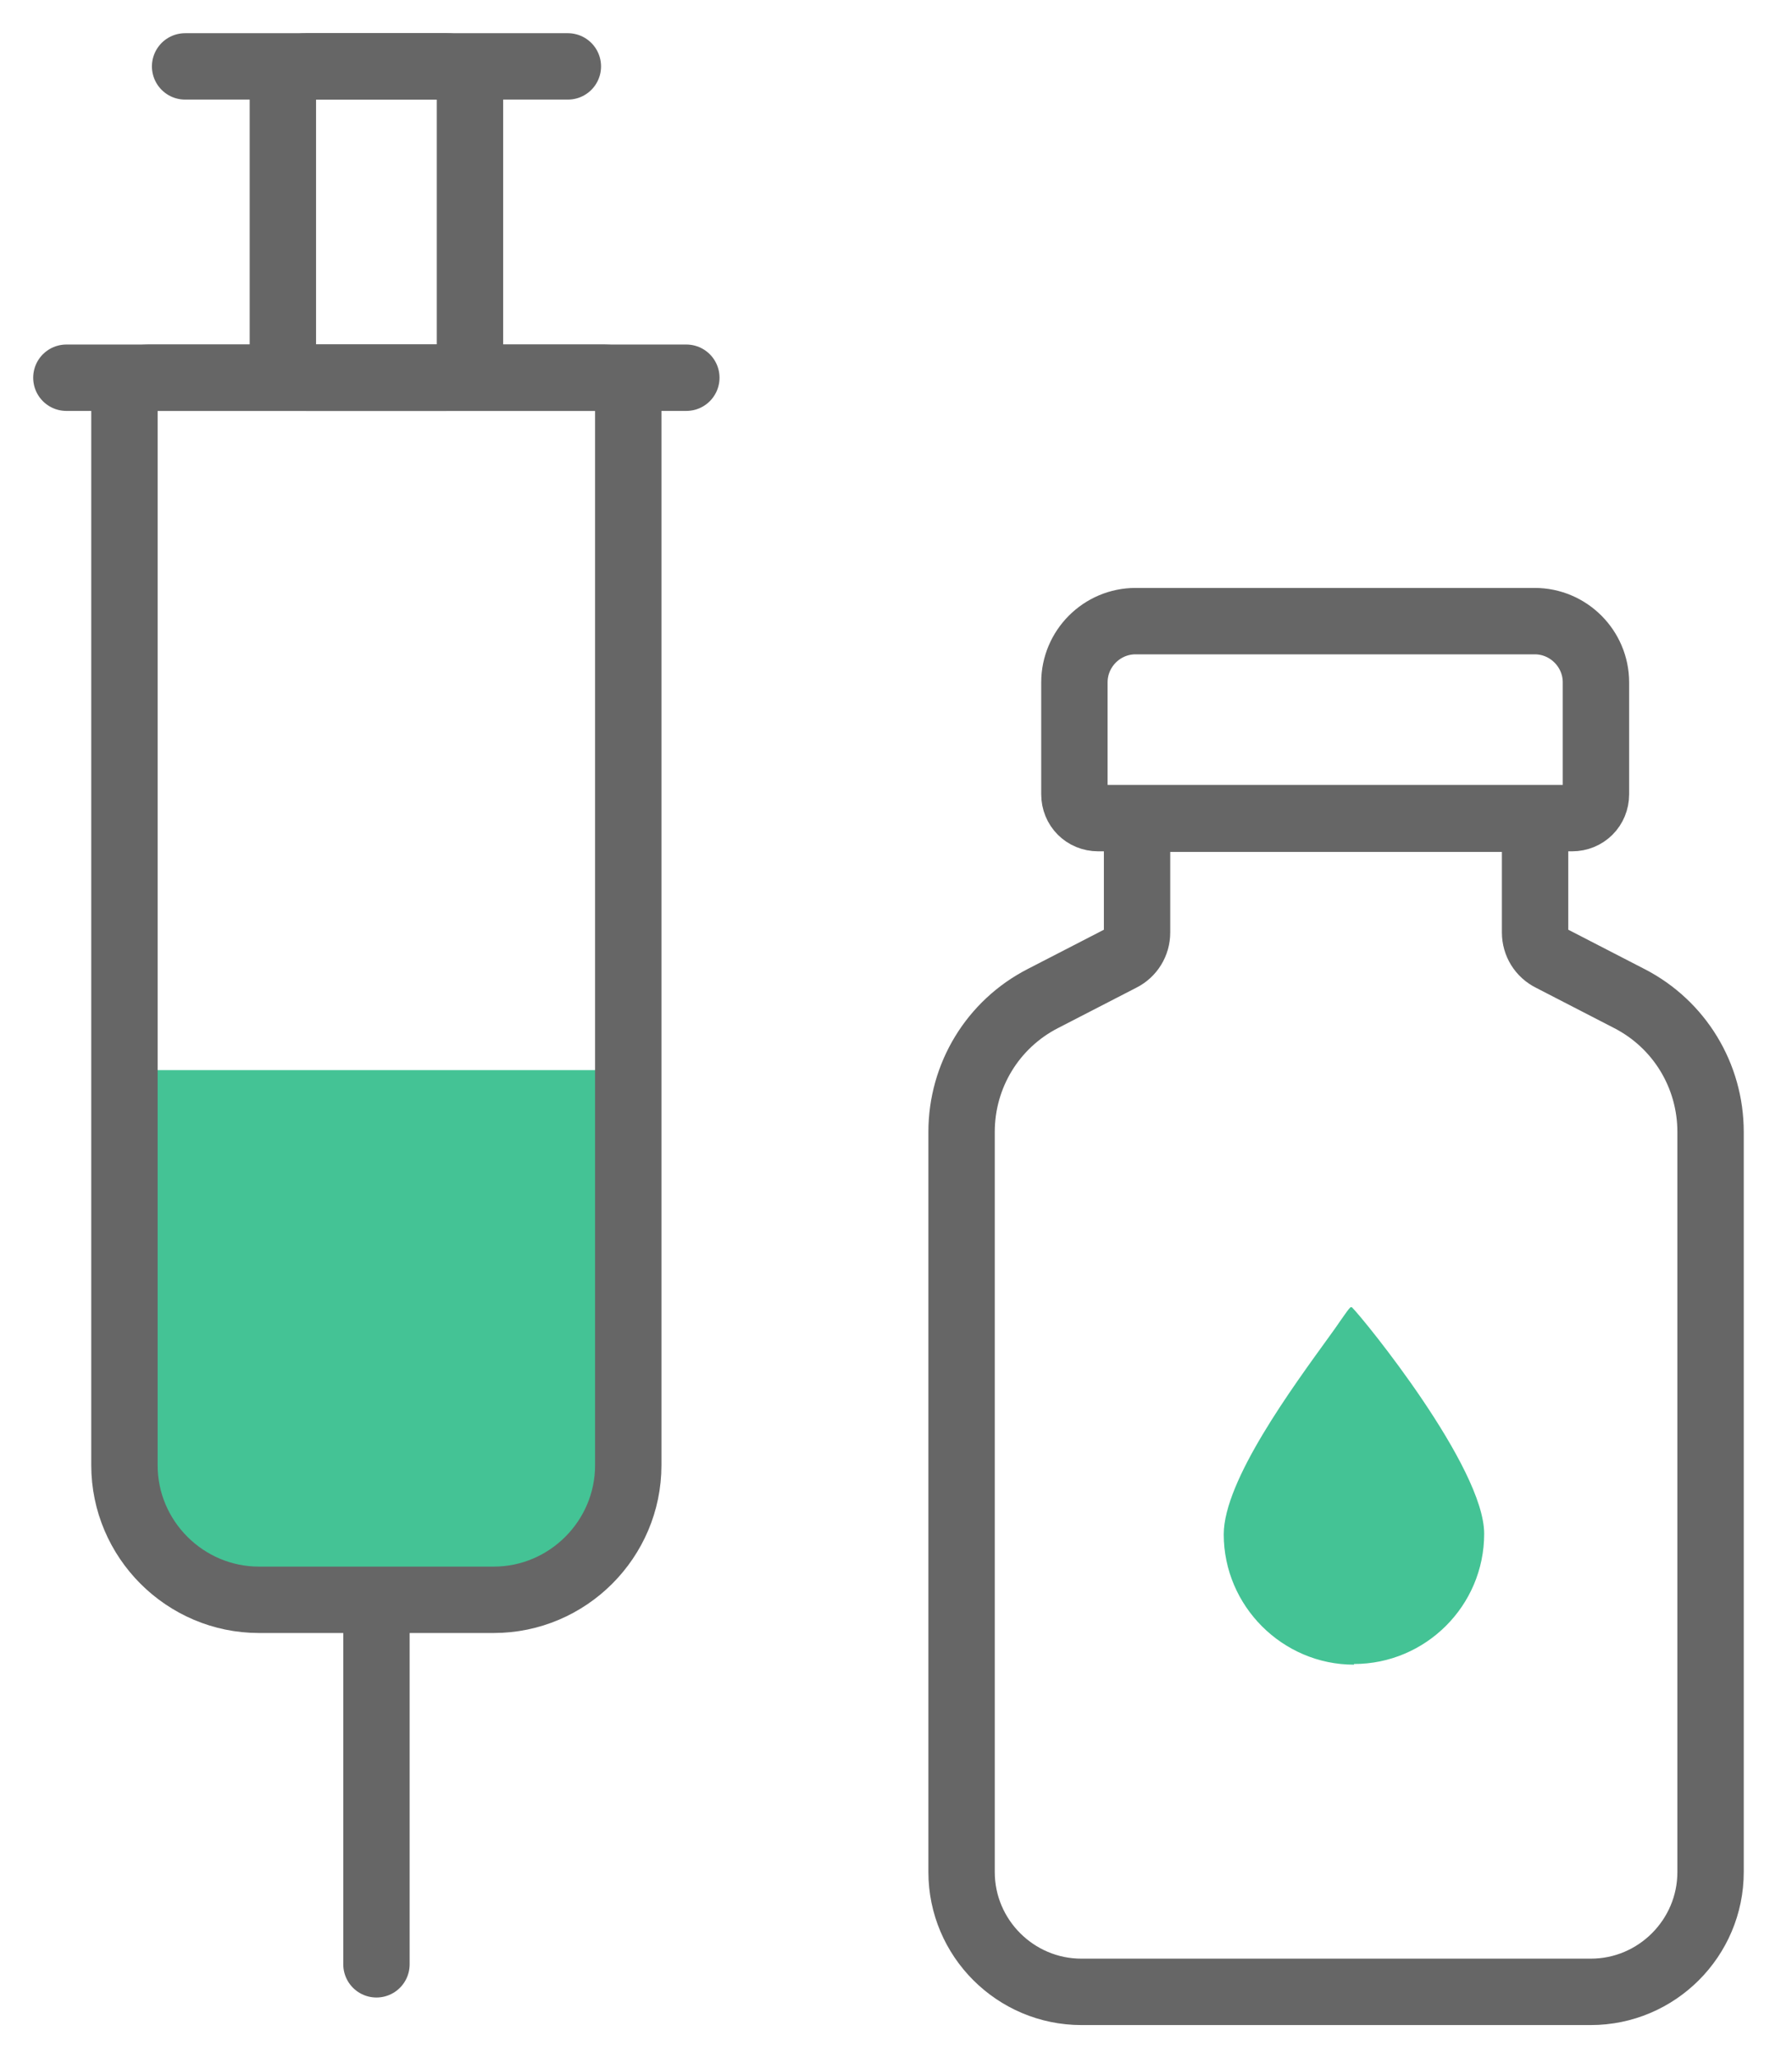 <svg width="27" height="31" viewBox="0 0 27 31" fill="none" xmlns="http://www.w3.org/2000/svg">
<path d="M2.215 16.117H9.087C9.29 16.117 9.446 16.191 9.446 16.274V23.22C9.446 23.708 8.534 24.095 7.42 24.095H3.882C2.767 24.095 1.855 23.699 1.855 23.22V16.274C1.855 16.191 2.012 16.117 2.215 16.117Z" fill="#44C395"/>
<path d="M23.949 30H16.294C15.299 30 14.488 29.189 14.488 28.195V17.048C14.488 16.2 14.958 15.426 15.713 15.039L16.893 14.431C17.04 14.358 17.132 14.21 17.132 14.044V12.69C17.132 12.488 17.289 12.331 17.491 12.331H22.77C22.973 12.331 23.129 12.488 23.129 12.69V14.044C23.129 14.21 23.221 14.358 23.369 14.431L24.548 15.039C25.303 15.426 25.773 16.2 25.773 17.048V28.195C25.773 29.189 24.963 30 23.968 30H23.949Z" stroke="#666666" stroke-miterlimit="10"/>
<path d="M23.686 12.322H16.547C16.344 12.322 16.188 12.165 16.188 11.963V10.277C16.188 9.77 16.602 9.355 17.109 9.355H23.124C23.631 9.355 24.046 9.77 24.046 10.277V11.963C24.046 12.165 23.889 12.322 23.686 12.322Z" stroke="#666666" stroke-miterlimit="10"/>
<path d="M4.621 1H6.721C6.924 1 7.081 1.129 7.081 1.286V5.403C7.081 5.56 6.924 5.689 6.721 5.689H4.621C4.418 5.689 4.262 5.56 4.262 5.403V1.286C4.262 1.129 4.418 1 4.621 1Z" stroke="#666666" stroke-miterlimit="10"/>
<path d="M2.234 5.689H9.107C9.309 5.689 9.466 5.846 9.466 6.048V22.069C9.466 23.183 8.554 24.095 7.439 24.095H3.902C2.787 24.095 1.875 23.183 1.875 22.069V6.048C1.875 5.846 2.032 5.689 2.234 5.689Z" stroke="#666666" stroke-miterlimit="10"/>
<path d="M1 5.689H10.341" stroke="#666666" stroke-miterlimit="10" stroke-linecap="round"/>
<path d="M5.672 24.178V29.585" stroke="#666666" stroke-miterlimit="10" stroke-linecap="round"/>
<path d="M2.789 1H8.556" stroke="#666666" stroke-miterlimit="10" stroke-linecap="round"/>
<path d="M20.4 25.072C19.322 25.072 18.438 24.187 18.438 23.109C18.438 22.299 19.479 20.889 20.031 20.125C20.142 19.977 20.289 19.747 20.344 19.692C20.344 19.692 20.363 19.682 20.372 19.692C20.556 19.876 22.362 22.096 22.362 23.1C22.362 24.187 21.477 25.062 20.4 25.062V25.072Z" fill="#44C395"/>
</svg>
